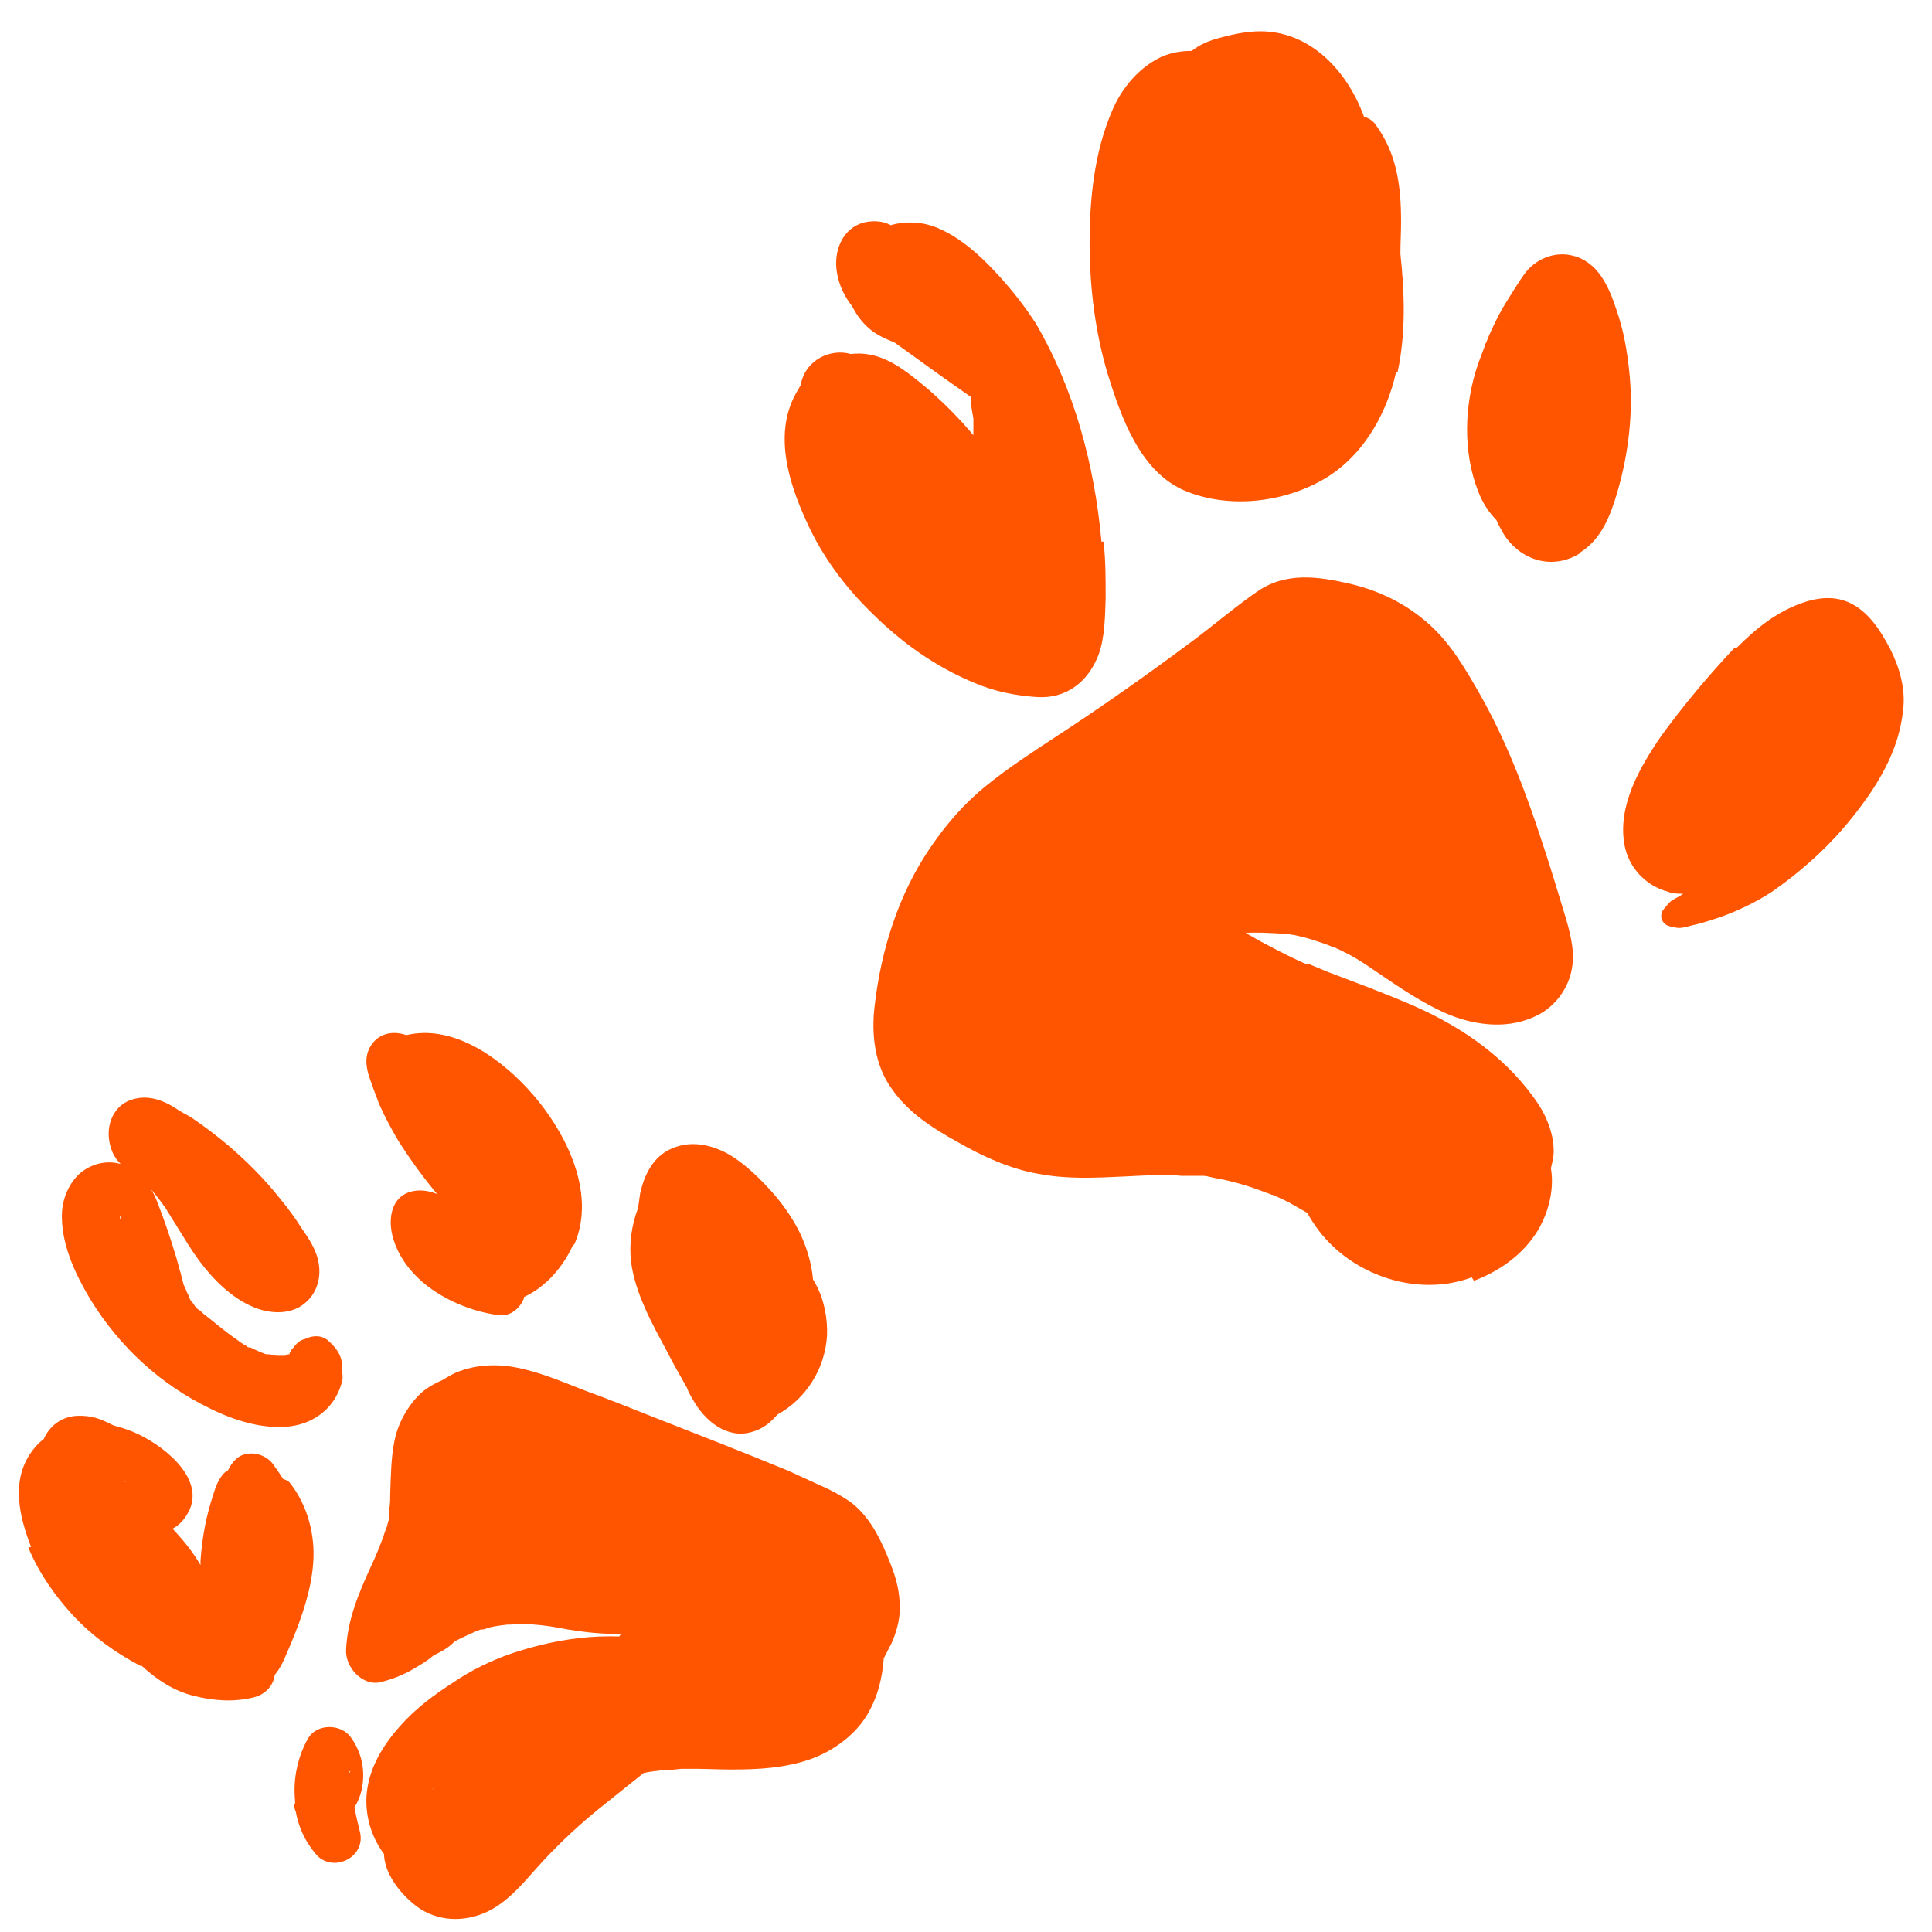 <svg width="41" height="41" viewBox="0 0 41 41" fill="none" xmlns="http://www.w3.org/2000/svg">
    <path d="M6.127 28.756C6.127 28.756 6.127 28.756 6.097 28.756C6.112 28.741 6.127 28.726 6.127 28.726C6.127 28.726 6.127 28.726 6.127 28.741V28.756Z" fill="#FF5500"/>
    <path d="M6.38 28.475C6.513 28.386 6.469 28.416 6.424 28.43C6.32 28.475 6.29 28.52 6.231 28.594C6.186 28.639 6.157 28.683 6.142 28.728C6.142 28.728 6.142 28.728 6.142 28.742C6.142 28.742 6.112 28.757 6.097 28.772C6.097 28.772 6.097 28.772 6.097 28.757C6.097 28.757 6.068 28.757 6.053 28.772C6.038 28.772 6.008 28.772 5.993 28.772C5.993 28.772 5.978 28.772 5.964 28.772H5.934C5.874 28.772 5.8 28.772 5.741 28.742C5.741 28.742 5.711 28.742 5.696 28.742C5.681 28.742 5.652 28.728 5.652 28.742C5.533 28.698 5.429 28.653 5.31 28.594C5.31 28.594 5.295 28.594 5.28 28.594C5.25 28.594 5.236 28.564 5.206 28.549C5.146 28.52 5.087 28.475 5.028 28.43C4.79 28.267 4.582 28.089 4.359 27.911C4.315 27.881 4.285 27.851 4.24 27.807C4.24 27.807 4.225 27.807 4.211 27.792C4.166 27.762 4.136 27.717 4.107 27.673C4.092 27.643 4.062 27.628 4.047 27.599C4.047 27.599 4.017 27.539 4.003 27.524C4.003 27.524 4.003 27.509 4.003 27.495C3.988 27.465 3.973 27.435 3.958 27.405C3.943 27.361 3.928 27.316 3.899 27.272C3.884 27.198 3.854 27.123 3.839 27.034C3.795 26.9 3.765 26.752 3.72 26.618C3.616 26.276 3.497 25.92 3.364 25.578C3.319 25.459 3.275 25.34 3.2 25.236C3.2 25.236 3.2 25.236 3.215 25.251C3.289 25.34 3.364 25.43 3.438 25.534C3.483 25.593 3.527 25.652 3.557 25.712C3.557 25.727 3.587 25.756 3.587 25.756C3.646 25.86 3.72 25.964 3.78 26.068C3.928 26.306 4.062 26.529 4.225 26.752C4.537 27.168 4.924 27.554 5.399 27.747C5.696 27.866 6.053 27.896 6.335 27.747C6.662 27.569 6.825 27.212 6.766 26.826C6.721 26.529 6.558 26.291 6.394 26.054C6.261 25.846 6.112 25.638 5.949 25.444C5.622 25.029 5.236 24.642 4.835 24.3C4.641 24.137 4.448 23.989 4.24 23.84C4.136 23.766 4.032 23.691 3.913 23.632C3.884 23.617 3.839 23.587 3.809 23.573C3.809 23.573 3.78 23.558 3.765 23.543C3.453 23.335 3.111 23.216 2.755 23.35C2.368 23.498 2.22 23.959 2.354 24.36C2.398 24.509 2.472 24.613 2.562 24.702C2.25 24.613 1.923 24.702 1.685 24.91C1.432 25.147 1.299 25.504 1.314 25.86C1.328 26.47 1.611 27.064 1.923 27.584C2.547 28.594 3.408 29.381 4.448 29.886C4.953 30.139 5.562 30.332 6.127 30.273C6.692 30.213 7.152 29.842 7.271 29.262C7.271 29.203 7.271 29.159 7.256 29.114C7.256 29.055 7.256 28.995 7.256 28.921C7.226 28.713 7.107 28.579 6.959 28.445C6.781 28.297 6.543 28.356 6.365 28.475H6.38ZM2.547 25.846C2.547 25.756 2.547 25.801 2.547 25.846V25.846ZM2.576 25.816C2.576 25.846 2.576 25.875 2.547 25.875C2.547 25.875 2.547 25.86 2.547 25.846C2.547 25.875 2.547 25.89 2.547 25.846C2.547 25.846 2.547 25.846 2.547 25.831C2.547 25.786 2.547 25.801 2.562 25.816H2.576ZM5.993 26.276C5.993 26.276 6.038 26.321 6.038 26.306C6.038 26.306 6.008 26.276 5.993 26.276ZM3.096 24.479H3.067C3.067 24.479 3.067 24.479 3.096 24.479ZM3.096 24.464C3.096 24.464 3.111 24.464 3.141 24.464C3.141 24.464 3.126 24.464 3.111 24.464H3.096ZM5.726 28.787C5.726 28.787 5.726 28.787 5.696 28.787C5.696 28.787 5.696 28.787 5.726 28.787Z" fill="#FF5500"/>
    <path d="M8.148 39.32C8.148 39.736 8.46 40.137 8.757 40.389C9.188 40.761 9.752 40.805 10.242 40.612C10.777 40.404 11.149 39.899 11.52 39.498C11.906 39.082 12.322 38.696 12.768 38.339C13.065 38.102 13.362 37.864 13.659 37.626C13.793 37.596 13.927 37.582 14.06 37.567C14.194 37.567 14.328 37.552 14.461 37.537C14.491 37.537 14.506 37.537 14.536 37.537C14.595 37.537 14.669 37.537 14.729 37.537C14.996 37.537 15.249 37.552 15.516 37.552C16.096 37.552 16.66 37.522 17.21 37.329C17.7 37.151 18.19 36.794 18.443 36.319C18.636 35.977 18.725 35.591 18.755 35.19C18.814 35.086 18.859 34.982 18.918 34.878C19.022 34.64 19.096 34.388 19.096 34.12C19.096 33.793 19.022 33.496 18.903 33.199C18.71 32.709 18.487 32.219 18.072 31.892C17.863 31.743 17.641 31.624 17.403 31.52C17.18 31.416 16.942 31.312 16.72 31.208C15.784 30.822 14.833 30.451 13.882 30.079C13.392 29.886 12.916 29.693 12.426 29.515C11.966 29.337 11.52 29.143 11.044 29.039C10.584 28.935 10.109 28.95 9.678 29.128C9.574 29.173 9.485 29.233 9.381 29.292C9.202 29.366 9.024 29.47 8.876 29.619C8.623 29.886 8.445 30.213 8.37 30.584C8.296 30.956 8.296 31.312 8.281 31.699C8.281 31.803 8.281 31.892 8.266 31.996C8.266 32.025 8.266 32.055 8.266 32.1C8.266 32.1 8.266 32.129 8.266 32.144C8.266 32.144 8.266 32.174 8.266 32.189C8.266 32.219 8.252 32.248 8.237 32.293C8.222 32.352 8.207 32.427 8.177 32.486C8.088 32.753 7.984 33.006 7.865 33.258C7.613 33.808 7.375 34.373 7.345 34.997C7.316 35.383 7.702 35.799 8.088 35.695C8.385 35.621 8.653 35.502 8.905 35.338C9.009 35.279 9.113 35.205 9.202 35.13C9.351 35.056 9.499 34.982 9.618 34.863C9.618 34.863 9.633 34.848 9.648 34.833C9.826 34.744 10.005 34.655 10.198 34.581H10.227C10.287 34.581 10.331 34.551 10.391 34.536C10.51 34.506 10.643 34.492 10.762 34.477C10.822 34.477 10.896 34.477 10.955 34.462H10.97C10.985 34.462 11.015 34.462 11.03 34.462C11.134 34.462 11.238 34.462 11.342 34.477C11.579 34.492 11.817 34.536 12.055 34.581C12.426 34.64 12.812 34.685 13.184 34.67C13.169 34.685 13.154 34.714 13.139 34.729C12.352 34.7 11.565 34.848 10.822 35.101C10.406 35.249 10.005 35.442 9.633 35.695C9.217 35.962 8.816 36.259 8.489 36.631C8.118 37.047 7.806 37.552 7.776 38.146C7.761 38.592 7.895 39.008 8.162 39.364L8.148 39.32ZM9.93 30.466C9.93 30.466 9.915 30.466 9.901 30.466C9.901 30.466 9.915 30.466 9.93 30.466ZM9.173 37.983C9.173 37.983 9.188 37.953 9.202 37.938C9.202 37.938 9.188 37.968 9.173 37.983Z" fill="#FF5500"/>
    <path d="M6.231 38.265C6.231 38.265 6.246 38.383 6.276 38.443C6.335 38.77 6.469 39.067 6.691 39.334C7.033 39.765 7.761 39.438 7.642 38.889C7.598 38.71 7.553 38.532 7.523 38.354C7.598 38.235 7.642 38.116 7.672 37.997C7.761 37.596 7.687 37.195 7.434 36.853C7.211 36.571 6.721 36.586 6.543 36.883C6.32 37.269 6.216 37.745 6.261 38.205C6.261 38.235 6.261 38.265 6.261 38.294L6.231 38.265ZM7.405 37.626C7.405 37.626 7.405 37.596 7.434 37.581C7.434 37.581 7.434 37.611 7.405 37.626Z" fill="#FF5500"/>
    <path d="M17.551 28.356C17.566 27.985 17.492 27.583 17.314 27.257C17.299 27.212 17.269 27.182 17.254 27.153C17.224 26.811 17.12 26.469 16.972 26.157C16.794 25.801 16.556 25.474 16.288 25.192C16.051 24.939 15.783 24.686 15.486 24.508C15.1 24.285 14.654 24.196 14.253 24.375C13.867 24.538 13.674 24.924 13.585 25.325C13.57 25.429 13.555 25.533 13.54 25.637C13.406 25.994 13.347 26.38 13.392 26.781C13.481 27.45 13.837 28.089 14.149 28.668C14.283 28.935 14.431 29.188 14.58 29.455C14.61 29.544 14.654 29.619 14.699 29.693C14.951 30.154 15.427 30.54 15.947 30.391C16.17 30.332 16.348 30.198 16.497 30.02C17.091 29.693 17.507 29.069 17.551 28.341V28.356ZM15.62 26.395C15.62 26.38 15.62 26.35 15.62 26.35C15.62 26.35 15.62 26.38 15.62 26.41V26.395Z" fill="#FF5500"/>
    <path d="M12.188 26.409C12.679 25.28 11.966 23.928 11.178 23.082C10.51 22.369 9.559 21.745 8.623 21.967C8.296 21.849 7.939 21.953 7.806 22.324C7.732 22.562 7.806 22.785 7.895 23.022C7.939 23.156 7.999 23.29 8.043 23.423C8.162 23.691 8.296 23.943 8.445 24.196C8.697 24.597 8.979 24.983 9.277 25.34C9.098 25.265 8.89 25.236 8.697 25.295C8.311 25.414 8.237 25.845 8.326 26.216C8.578 27.212 9.678 27.791 10.584 27.91C10.822 27.94 11.03 27.776 11.119 27.553C11.119 27.553 11.119 27.538 11.119 27.524C11.579 27.316 11.951 26.885 12.159 26.424L12.188 26.409ZM9.395 25.964C9.395 25.964 9.395 25.964 9.395 25.949C9.395 25.949 9.395 25.949 9.395 25.964Z" fill="#FF5500"/>
    <path d="M0.601 32.842C0.824 33.377 1.165 33.867 1.551 34.283C1.967 34.728 2.443 35.07 2.978 35.352C2.978 35.352 2.993 35.352 3.007 35.352C3.334 35.65 3.691 35.887 4.122 35.991C4.538 36.095 4.968 36.125 5.384 36.021C5.622 35.962 5.8 35.783 5.83 35.545C5.993 35.352 6.083 35.085 6.187 34.847C6.409 34.312 6.603 33.748 6.647 33.169C6.692 32.574 6.528 31.95 6.157 31.475C6.112 31.416 6.053 31.401 6.008 31.386C5.934 31.267 5.86 31.163 5.785 31.059C5.652 30.896 5.444 30.821 5.251 30.851C5.043 30.881 4.924 31.029 4.835 31.208C4.835 31.208 4.835 31.208 4.82 31.208C4.656 31.326 4.582 31.534 4.523 31.727C4.374 32.173 4.285 32.649 4.255 33.124C4.255 33.139 4.255 33.154 4.255 33.183C4.255 33.183 4.255 33.198 4.255 33.213C4.092 32.931 3.884 32.678 3.661 32.441C3.78 32.381 3.884 32.277 3.958 32.158C4.419 31.445 3.542 30.732 2.963 30.45C2.785 30.361 2.606 30.301 2.428 30.257C2.354 30.227 2.279 30.183 2.205 30.153C2.012 30.064 1.804 30.034 1.596 30.049C1.284 30.078 1.046 30.272 0.928 30.539C0.809 30.628 0.705 30.747 0.63 30.866C0.244 31.46 0.408 32.188 0.66 32.827L0.601 32.842ZM4.775 35.991C4.79 35.991 4.82 35.991 4.835 35.991C4.835 35.991 4.805 35.991 4.775 35.991ZM2.621 31.43C2.621 31.43 2.621 31.43 2.636 31.43C2.636 31.43 2.651 31.43 2.666 31.445C2.666 31.445 2.666 31.445 2.651 31.445C2.651 31.445 2.651 31.445 2.636 31.43H2.621Z" fill="#FF5500"/>
    <path d="M36.835 13.767C37.103 13.5 37.4 13.232 37.727 13.039C38.128 12.802 38.663 12.594 39.123 12.742C39.598 12.891 39.895 13.351 40.118 13.782C40.312 14.168 40.445 14.629 40.386 15.075C40.297 15.936 39.851 16.664 39.331 17.318C38.841 17.942 38.246 18.477 37.608 18.922C37.266 19.145 36.895 19.323 36.523 19.457C36.345 19.516 36.167 19.576 35.988 19.62C35.899 19.635 35.825 19.665 35.736 19.68C35.617 19.71 35.528 19.68 35.409 19.65C35.275 19.606 35.186 19.427 35.32 19.279C35.364 19.234 35.394 19.175 35.453 19.13C35.513 19.086 35.572 19.056 35.632 19.026C35.661 19.011 35.691 18.982 35.721 18.967C35.617 18.967 35.498 18.967 35.394 18.922C34.934 18.803 34.562 18.417 34.473 17.927C34.325 17.095 34.8 16.278 35.26 15.609C35.736 14.956 36.271 14.317 36.82 13.737L36.835 13.767Z" fill="#FF5500"/>
    <path d="M33.522 11.746C32.943 12.103 32.274 11.895 31.918 11.345C31.858 11.241 31.799 11.137 31.754 11.033C31.591 10.87 31.457 10.662 31.368 10.424C31.041 9.592 31.071 8.582 31.368 7.72C31.413 7.601 31.457 7.483 31.502 7.364C31.502 7.334 31.531 7.304 31.531 7.275C31.487 7.379 31.517 7.334 31.591 7.141C31.606 7.096 31.635 7.052 31.65 7.007C31.754 6.784 31.858 6.576 31.992 6.368C32.126 6.16 32.244 5.952 32.393 5.759C32.631 5.477 33.002 5.343 33.344 5.418C33.908 5.537 34.146 6.086 34.309 6.591C34.458 7.022 34.532 7.453 34.577 7.899C34.666 8.745 34.562 9.622 34.324 10.439C34.176 10.944 33.983 11.449 33.522 11.732V11.746Z" fill="#FF5500"/>
    <path d="M29.659 7.899C29.837 7.067 29.808 6.22 29.719 5.388C29.719 5.165 29.733 4.927 29.733 4.705C29.733 3.947 29.644 3.263 29.199 2.654C29.139 2.565 29.05 2.506 28.946 2.476C28.59 1.496 27.802 0.664 26.747 0.664C26.436 0.664 26.109 0.738 25.797 0.827C25.604 0.886 25.44 0.961 25.291 1.08C25.039 1.08 24.772 1.124 24.519 1.273C24.103 1.51 23.776 1.926 23.598 2.357C23.227 3.219 23.123 4.214 23.123 5.15C23.123 6.086 23.241 7.052 23.509 7.943C23.791 8.849 24.177 9.949 25.069 10.38C25.975 10.796 27.134 10.691 28.01 10.216C28.872 9.756 29.422 8.835 29.63 7.884L29.659 7.899ZM27.386 2.818C27.386 2.818 27.386 2.818 27.371 2.788C27.371 2.788 27.371 2.803 27.371 2.818H27.386Z" fill="#FF5500"/>
    <path d="M23.375 11.494C23.227 9.86 22.796 8.255 21.979 6.859C21.964 6.829 21.934 6.8 21.919 6.77C21.904 6.74 21.875 6.71 21.86 6.681C21.593 6.294 21.28 5.923 20.954 5.596C20.627 5.269 20.255 4.972 19.825 4.809C19.542 4.705 19.201 4.69 18.904 4.779C18.74 4.69 18.547 4.675 18.339 4.72C17.878 4.839 17.685 5.329 17.76 5.775C17.804 6.057 17.923 6.294 18.086 6.502C18.19 6.71 18.339 6.904 18.547 7.052C18.681 7.141 18.814 7.201 18.963 7.26C18.963 7.26 18.978 7.26 18.993 7.275C19.527 7.661 20.062 8.047 20.597 8.419C20.597 8.567 20.627 8.716 20.657 8.879C20.657 8.998 20.657 9.117 20.657 9.236C20.359 8.879 20.033 8.553 19.691 8.255C19.334 7.958 18.933 7.617 18.473 7.528C18.324 7.498 18.19 7.498 18.057 7.513C17.641 7.394 17.121 7.617 17.002 8.122C17.002 8.122 17.002 8.152 17.002 8.166C16.972 8.196 16.957 8.241 16.928 8.285C16.393 9.162 16.735 10.246 17.121 11.078C17.448 11.806 17.938 12.46 18.488 12.995C19.126 13.633 19.854 14.153 20.686 14.495C21.102 14.673 21.548 14.762 21.994 14.792C22.617 14.837 23.093 14.48 23.316 13.886C23.45 13.514 23.45 13.069 23.464 12.683C23.464 12.281 23.464 11.895 23.42 11.494H23.375ZM19.32 6.369C19.32 6.369 19.305 6.369 19.29 6.369C19.29 6.369 19.305 6.369 19.32 6.369Z" fill="#FF5500"/>
    <path d="M31.279 27.181C31.828 26.973 32.333 26.617 32.645 26.097C32.868 25.71 32.987 25.235 32.913 24.79C32.942 24.671 32.972 24.552 32.972 24.433C32.972 24.076 32.838 23.735 32.66 23.452C32.021 22.487 31.07 21.818 30.031 21.358C29.422 21.09 28.812 20.867 28.189 20.63C28.04 20.57 27.906 20.511 27.758 20.451C27.758 20.451 27.743 20.451 27.728 20.451C27.728 20.451 27.728 20.451 27.698 20.451C27.639 20.422 27.564 20.392 27.505 20.362C27.253 20.244 27 20.11 26.747 19.976C26.643 19.917 26.539 19.857 26.435 19.798C26.688 19.783 26.941 19.798 27.193 19.813C27.223 19.813 27.253 19.813 27.267 19.813C27.342 19.813 27.401 19.842 27.46 19.842C27.594 19.872 27.728 19.902 27.862 19.946C27.995 19.991 28.144 20.035 28.278 20.095C28.278 20.095 28.278 20.095 28.307 20.095C28.367 20.125 28.426 20.154 28.486 20.184C28.738 20.303 28.961 20.451 29.199 20.615C29.704 20.957 30.194 21.298 30.759 21.536C31.353 21.774 32.051 21.848 32.645 21.536C32.987 21.358 33.254 21.016 33.343 20.63C33.433 20.244 33.343 19.887 33.239 19.515C33.076 18.981 32.913 18.431 32.734 17.896C32.378 16.797 31.962 15.712 31.397 14.717C31.1 14.197 30.788 13.662 30.343 13.261C29.852 12.815 29.273 12.533 28.634 12.385C27.98 12.236 27.297 12.132 26.688 12.548C26.213 12.875 25.767 13.261 25.306 13.603C24.37 14.301 23.405 14.984 22.424 15.623C21.904 15.965 21.399 16.292 20.924 16.678C20.463 17.049 20.077 17.495 19.735 18C19.067 18.981 18.695 20.169 18.562 21.343C18.487 21.937 18.562 22.606 18.918 23.096C19.275 23.616 19.795 23.943 20.33 24.24C20.849 24.537 21.429 24.804 22.023 24.908C22.632 25.027 23.227 24.997 23.836 24.968C24.118 24.953 24.4 24.938 24.668 24.938C24.801 24.938 24.935 24.938 25.069 24.953C25.128 24.953 25.188 24.953 25.247 24.953C25.277 24.953 25.306 24.953 25.336 24.953C25.336 24.953 25.351 24.953 25.366 24.953C25.395 24.953 25.425 24.953 25.44 24.953C25.47 24.953 25.5 24.953 25.529 24.953C25.589 24.953 25.648 24.968 25.707 24.983C25.826 25.012 25.945 25.027 26.064 25.057C26.317 25.116 26.554 25.191 26.792 25.28C26.851 25.309 26.926 25.324 26.985 25.354C26.985 25.354 27.015 25.354 27.03 25.369C27.044 25.369 27.074 25.384 27.074 25.384C27.193 25.443 27.312 25.488 27.431 25.562C27.535 25.621 27.639 25.681 27.743 25.74C27.891 26.008 28.07 26.245 28.292 26.453C29.065 27.181 30.239 27.478 31.234 27.107L31.279 27.181ZM25.678 19.263C25.678 19.263 25.633 19.218 25.604 19.204C25.633 19.218 25.663 19.248 25.678 19.263ZM28.337 20.11C28.337 20.11 28.382 20.125 28.396 20.14C28.396 20.14 28.367 20.14 28.337 20.11Z" fill="#FF5500"/>
</svg>
